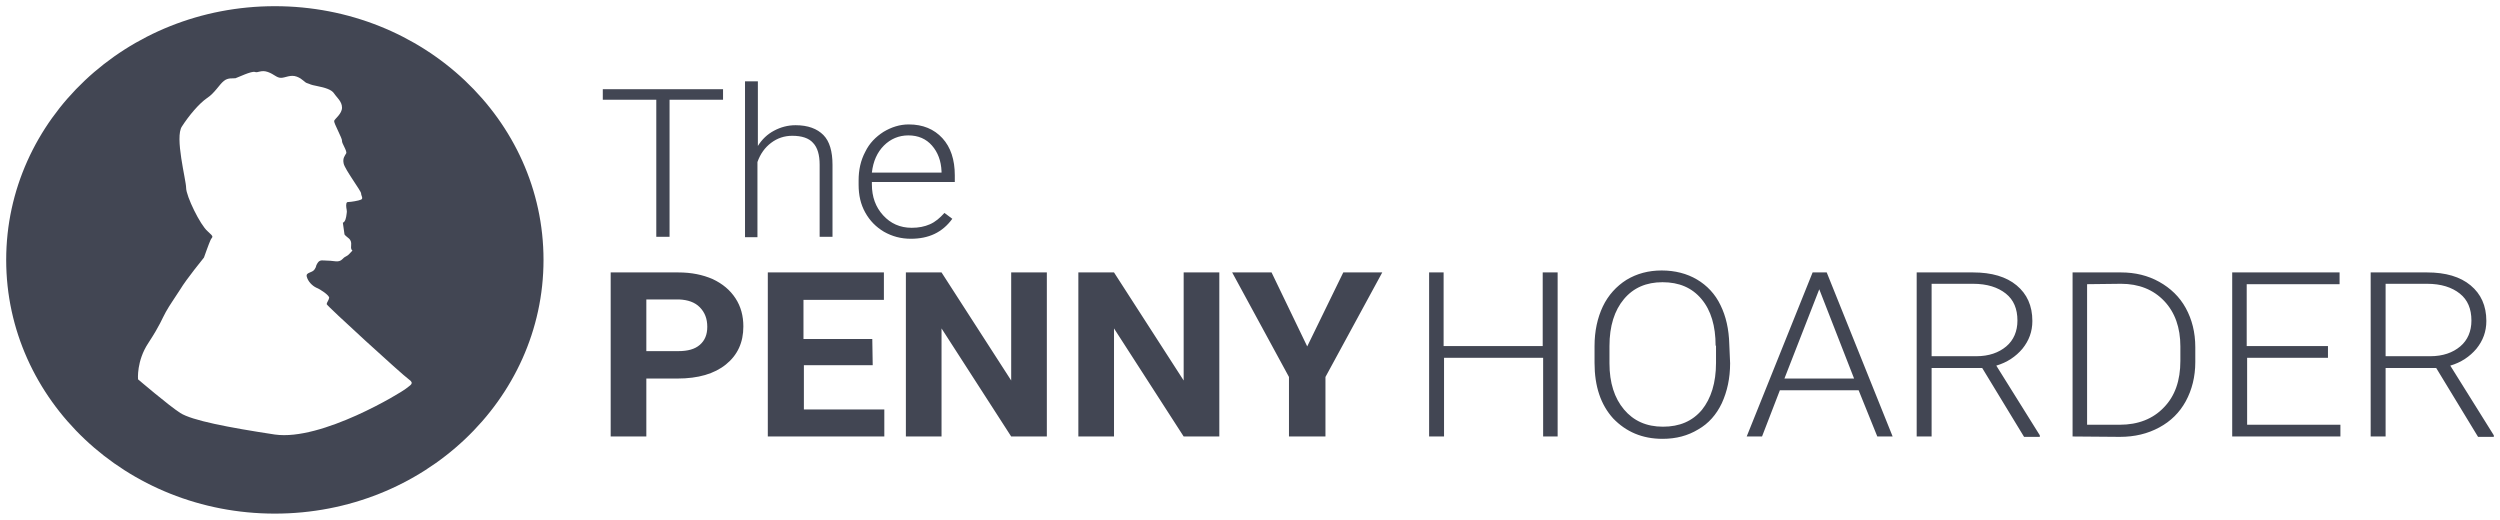 <svg width="202" height="42" viewBox="0 0 202 42" fill="none" xmlns="http://www.w3.org/2000/svg">
<g clip-path="url(#clip0_1_4986)">
<path d="M58.422 8.061H54.1V19.134H53.028V8.061H48.706V7.207H58.422V8.061ZM61.236 11.794C61.571 11.256 62.006 10.845 62.542 10.56C63.078 10.275 63.648 10.117 64.284 10.117C65.289 10.117 66.026 10.402 66.528 10.908C67.031 11.414 67.266 12.237 67.266 13.312V19.134H66.227V13.312C66.227 12.522 66.059 11.921 65.691 11.541C65.356 11.161 64.787 10.972 64.016 10.972C63.38 10.972 62.81 11.161 62.307 11.541C61.805 11.921 61.437 12.427 61.202 13.091V19.165H60.197V6.574H61.236V11.794ZM73.597 19.292C72.793 19.292 72.09 19.102 71.419 18.722C70.783 18.343 70.281 17.836 69.912 17.172C69.543 16.508 69.376 15.78 69.376 14.926V14.578C69.376 13.724 69.543 12.964 69.912 12.268C70.247 11.573 70.749 11.066 71.386 10.655C72.022 10.275 72.692 10.054 73.43 10.054C74.569 10.054 75.473 10.434 76.143 11.161C76.813 11.889 77.148 12.901 77.148 14.167V14.704H70.448V14.894C70.448 15.907 70.749 16.729 71.353 17.393C71.956 18.058 72.726 18.406 73.664 18.406C74.234 18.406 74.703 18.311 75.138 18.121C75.573 17.931 75.942 17.615 76.311 17.204L76.947 17.678C76.143 18.785 75.037 19.292 73.597 19.292ZM73.396 10.94C72.626 10.94 71.956 11.225 71.419 11.762C70.883 12.3 70.549 13.028 70.448 13.945H76.076V13.85C76.043 12.996 75.775 12.3 75.305 11.762C74.837 11.225 74.2 10.94 73.396 10.94ZM52.224 30.586V35.268H49.343V22.012H54.803C55.876 22.012 56.78 22.202 57.584 22.55C58.388 22.93 58.991 23.436 59.426 24.1C59.862 24.765 60.063 25.524 60.063 26.378C60.063 27.675 59.594 28.688 58.656 29.447C57.718 30.206 56.411 30.586 54.736 30.586H52.224ZM52.224 28.371H54.803C55.574 28.371 56.144 28.213 56.545 27.865C56.947 27.517 57.148 27.043 57.148 26.41C57.148 25.745 56.947 25.239 56.545 24.828C56.144 24.417 55.574 24.227 54.87 24.195H52.224V28.371ZM70.515 29.51H64.954V33.085H71.453V35.268H62.039V22.012H71.419V24.227H64.921V27.39H70.481L70.515 29.51ZM84.585 35.268H81.704L76.076 26.536V35.268H73.195V22.012H76.076L81.704 30.744V22.012H84.585V35.268ZM98.521 35.268H95.64L90.012 26.536V35.268H87.131V22.012H90.012L95.64 30.744V22.012H98.521V35.268ZM105.623 27.991L108.537 22.012H111.687L107.097 30.459V35.268H104.149V30.459L99.559 22.012H102.742L105.623 27.991ZM125.891 35.268H124.685V28.909H116.678V35.268H115.472V22.012H116.644V27.96H124.651V22.012H125.857V35.268H125.891ZM139.793 29.352C139.793 30.554 139.559 31.63 139.123 32.579C138.688 33.496 138.051 34.224 137.214 34.698C136.376 35.205 135.438 35.458 134.332 35.458C132.691 35.458 131.384 34.888 130.346 33.812C129.341 32.705 128.839 31.218 128.839 29.32V27.96C128.839 26.758 129.073 25.682 129.508 24.765C129.944 23.847 130.614 23.12 131.418 22.613C132.256 22.107 133.194 21.854 134.266 21.854C135.338 21.854 136.309 22.107 137.113 22.582C137.917 23.056 138.587 23.752 139.022 24.67C139.458 25.556 139.693 26.6 139.726 27.802L139.793 29.352ZM138.621 27.928C138.621 26.346 138.252 25.081 137.481 24.164C136.711 23.246 135.672 22.803 134.332 22.803C133.026 22.803 131.988 23.246 131.217 24.164C130.447 25.081 130.045 26.346 130.045 27.96V29.352C130.045 30.934 130.447 32.167 131.217 33.085C131.988 34.002 133.026 34.477 134.366 34.477C135.706 34.477 136.744 34.034 137.515 33.117C138.252 32.199 138.654 30.934 138.654 29.32V27.928H138.621ZM150.178 31.535H143.813L142.372 35.268H141.133L146.459 22.012H147.599L152.925 35.268H151.686L150.178 31.535ZM144.182 30.586H149.81L146.996 23.373L144.182 30.586ZM160.161 29.732H156.074V35.268H154.868V22.012H159.424C160.932 22.012 162.104 22.36 162.942 23.056C163.779 23.752 164.215 24.701 164.215 25.935C164.215 26.789 163.946 27.517 163.41 28.181C162.874 28.814 162.171 29.289 161.3 29.542L164.817 35.173V35.299H163.545L160.161 29.732ZM156.074 28.782H159.692C160.697 28.782 161.501 28.498 162.104 27.991C162.707 27.485 163.009 26.758 163.009 25.904C163.009 24.954 162.707 24.227 162.071 23.721C161.434 23.215 160.563 22.93 159.424 22.93H156.074V28.782ZM167.464 35.268V22.012H171.384C172.523 22.012 173.561 22.265 174.465 22.772C175.37 23.278 176.107 23.974 176.61 24.891C177.112 25.809 177.38 26.853 177.38 28.055V29.257C177.38 30.427 177.112 31.503 176.61 32.421C176.107 33.338 175.403 34.034 174.465 34.54C173.527 35.046 172.489 35.299 171.283 35.299L167.464 35.268ZM168.637 22.962V34.319H171.283C172.757 34.319 173.963 33.844 174.834 32.927C175.739 32.009 176.174 30.744 176.174 29.162V27.991C176.174 26.473 175.739 25.239 174.868 24.322C173.996 23.404 172.824 22.93 171.384 22.93L168.637 22.962ZM188.134 28.909H181.568V34.319H189.105V35.268H180.362V22.012H189.038V22.962H181.534V27.96H188.1V28.909H188.134ZM196.844 29.732H192.757V35.268H191.55V22.012H196.107C197.614 22.012 198.787 22.36 199.624 23.056C200.462 23.752 200.897 24.701 200.897 25.935C200.897 26.789 200.629 27.517 200.093 28.181C199.557 28.814 198.854 29.289 197.982 29.542L201.5 35.173V35.299H200.227L196.844 29.732ZM192.757 28.782H196.375C197.38 28.782 198.184 28.498 198.787 27.991C199.39 27.485 199.691 26.758 199.691 25.904C199.691 24.954 199.389 24.227 198.753 23.721C198.117 23.215 197.246 22.93 196.107 22.93H192.757V28.782Z" fill="#424653"/>
<path d="M22.208 0.5C10.215 0.5 0.5 9.674 0.5 21C0.5 32.326 10.215 41.5 22.208 41.5C34.201 41.5 43.916 32.326 43.916 21C43.916 9.674 34.201 0.5 22.208 0.5ZM32.794 31.408C32.459 31.693 25.994 35.647 22.208 35.11C18.456 34.54 15.508 33.971 14.57 33.37C13.632 32.769 11.153 30.649 11.153 30.649C11.153 30.649 11.019 29.162 11.991 27.707C12.962 26.22 13.062 25.809 13.398 25.208C13.732 24.607 14.068 24.164 14.57 23.373C15.039 22.582 16.48 20.81 16.48 20.81C16.48 20.81 16.881 19.671 17.015 19.387C17.149 19.102 17.351 19.197 16.781 18.691C16.178 18.184 15.039 15.843 15.039 15.179C15.039 14.546 14.101 11.066 14.704 10.212C15.274 9.326 16.078 8.377 16.714 7.934C17.351 7.523 17.719 6.827 18.087 6.542C18.422 6.258 18.825 6.353 19.026 6.321C19.227 6.258 20.332 5.72 20.6 5.815C20.834 5.91 21.102 5.625 21.639 5.815C22.174 6.005 22.342 6.289 22.71 6.289C23.046 6.289 23.481 6.005 23.983 6.194C24.486 6.384 24.587 6.669 24.855 6.732C25.156 6.827 24.988 6.827 25.625 6.954C26.262 7.08 26.797 7.238 26.998 7.555C27.2 7.871 27.635 8.188 27.635 8.694C27.635 9.2 27.066 9.579 26.998 9.769C26.965 9.959 27.669 11.193 27.635 11.383C27.602 11.572 28.07 12.205 27.97 12.395C27.869 12.585 27.669 12.775 27.769 13.218C27.869 13.692 29.176 15.432 29.176 15.622C29.176 15.812 29.377 16.033 29.176 16.128C28.975 16.223 28.338 16.318 28.204 16.318C28.07 16.318 27.97 16.318 27.97 16.603C27.97 16.887 28.07 17.014 28.003 17.299C27.97 17.583 27.903 17.931 27.702 17.995L27.836 18.944C28.037 19.228 28.439 19.26 28.372 19.829C28.305 20.431 28.674 20.051 28.305 20.431C27.97 20.81 27.97 20.62 27.669 20.937C27.367 21.253 26.998 21.063 26.529 21.063C26.094 21.063 25.86 20.937 25.659 21.253C25.457 21.569 25.625 21.443 25.424 21.759C25.223 22.076 24.687 21.981 24.788 22.36C24.888 22.74 25.223 23.088 25.558 23.246C25.893 23.373 26.63 23.879 26.596 24.069C26.563 24.259 26.395 24.448 26.395 24.575C26.395 24.701 32.526 30.301 33.029 30.649C33.531 30.997 33.129 31.123 32.794 31.408Z" fill="#424653"/>
</g>
<defs>
<clipPath id="clip0_1_4986">
<rect width="202" height="42" fill="white"/>
</clipPath>
</defs>
</svg>
